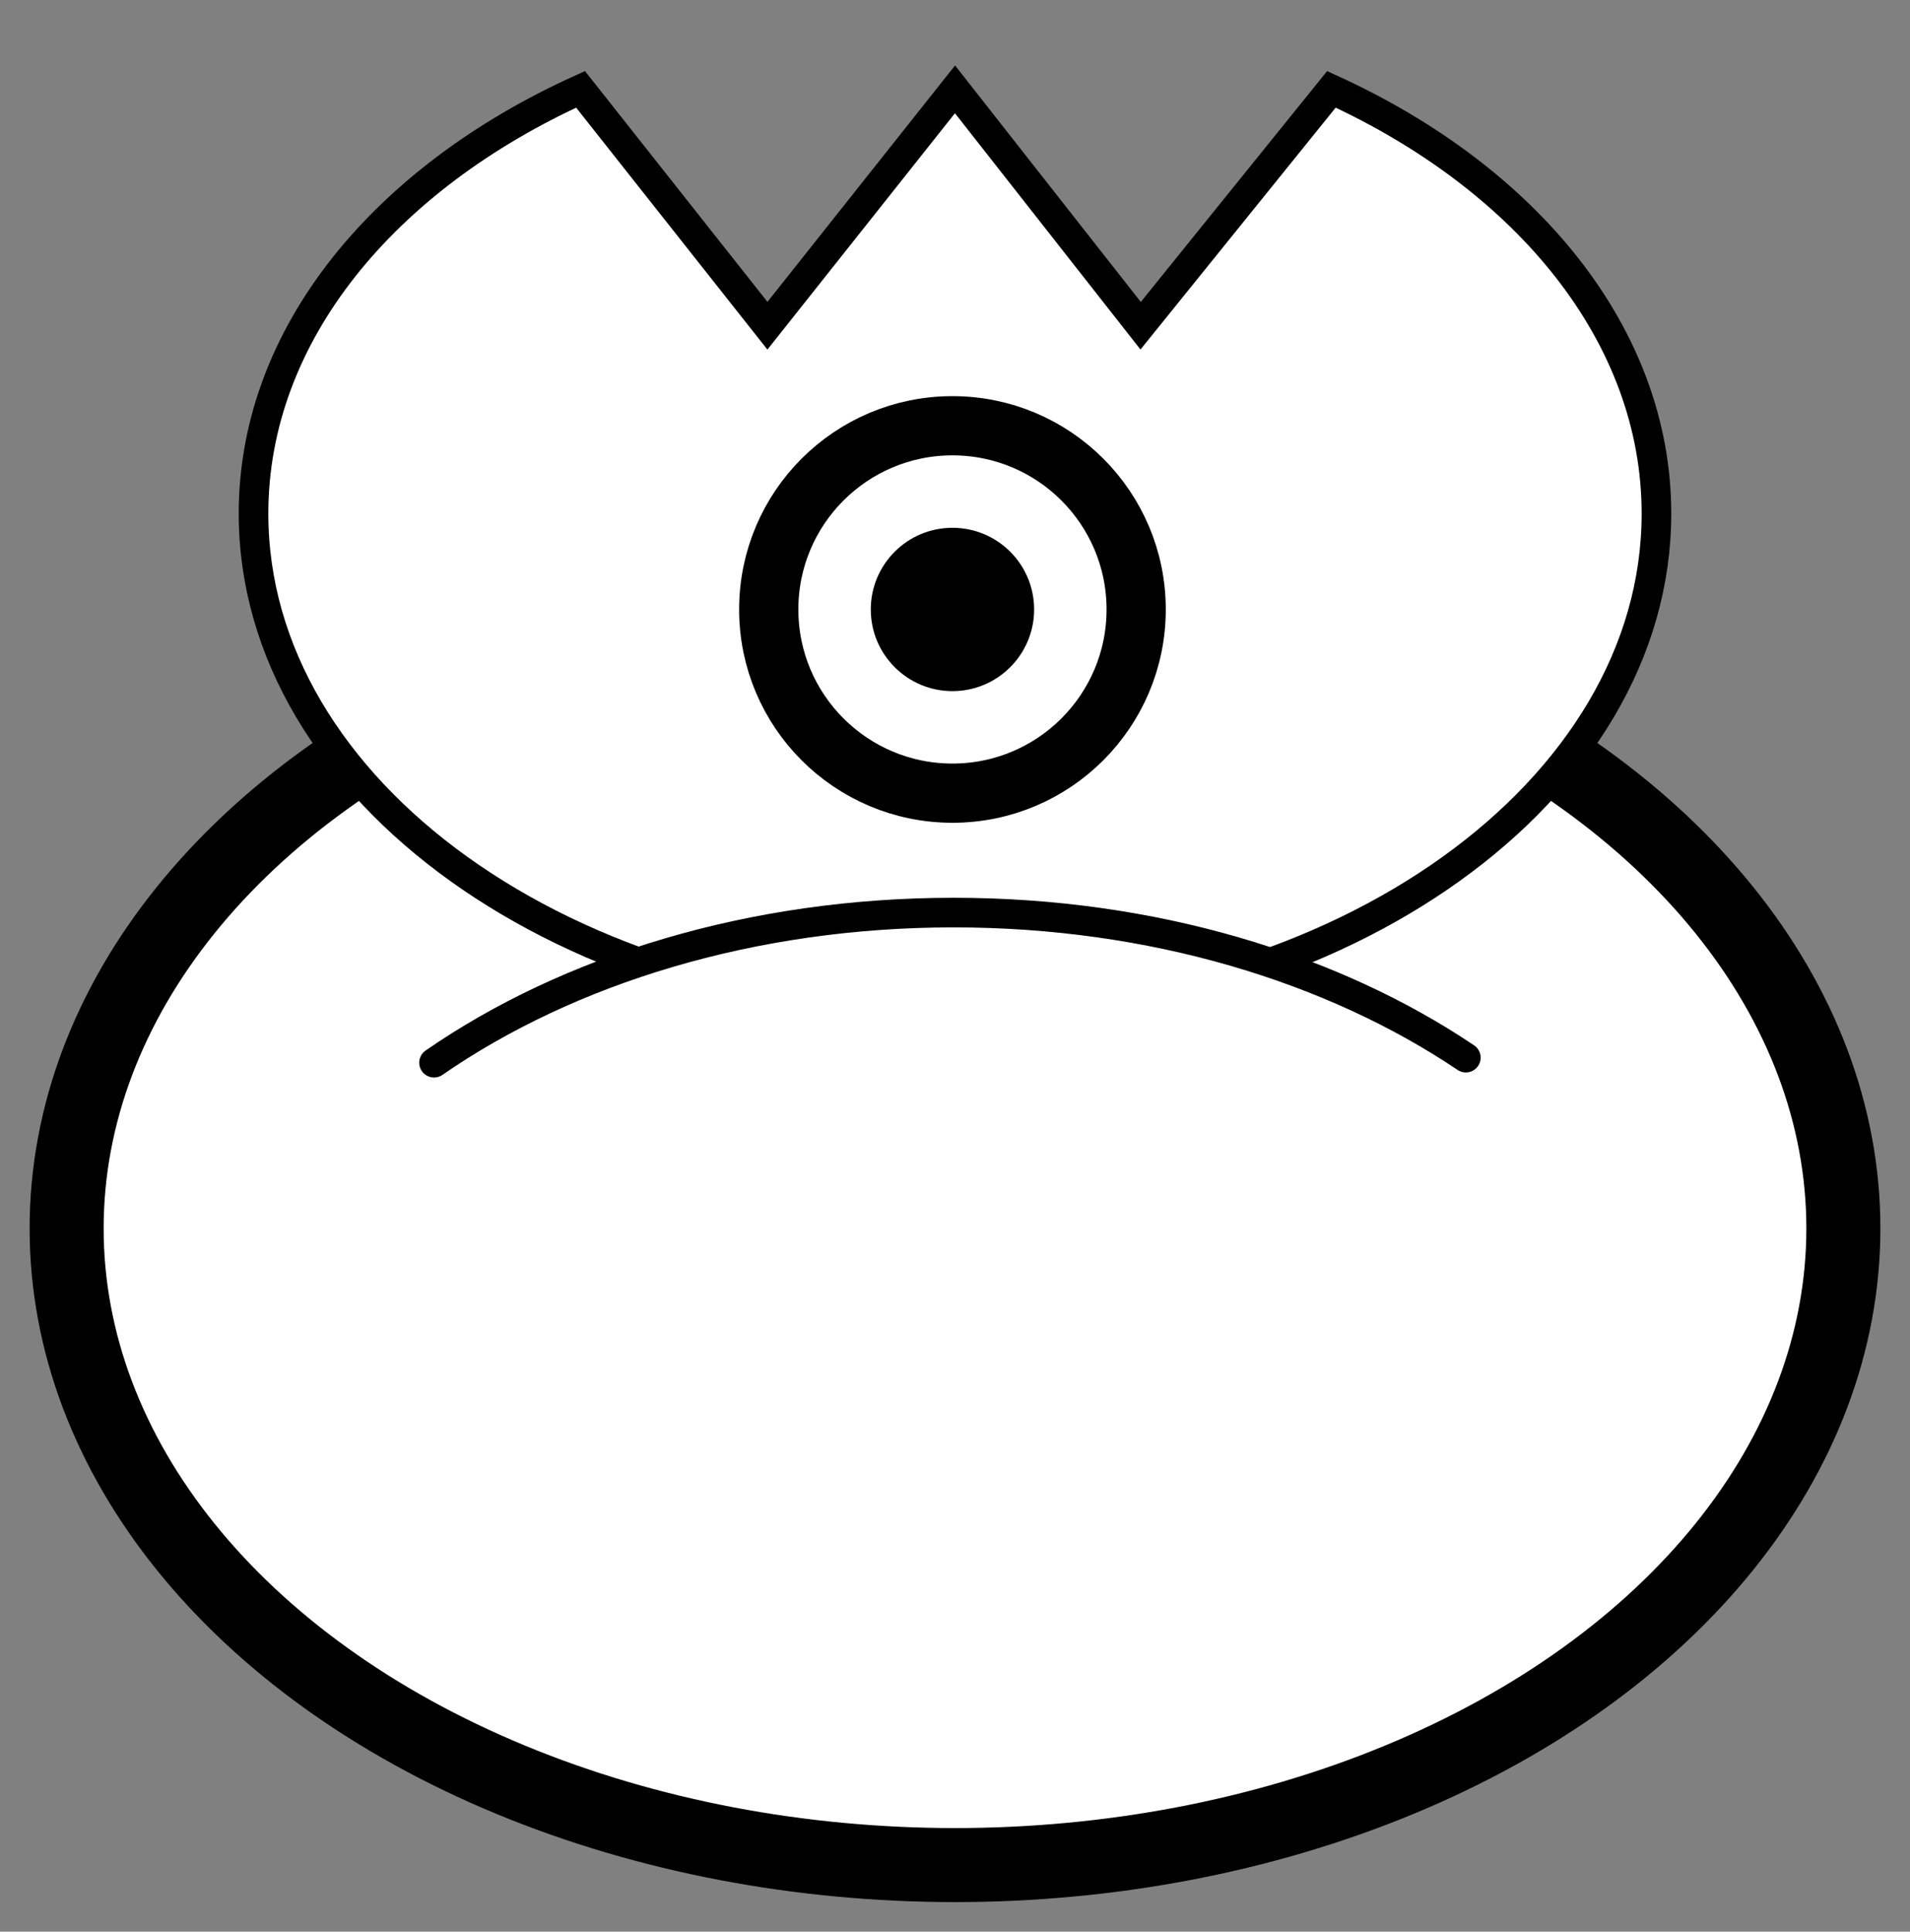 <svg xmlns="http://www.w3.org/2000/svg" viewBox="-2 -2 129 130.476"><rect x="-2" y="-2" width="129" height="130.476" fill="#808080" stroke="none"/><g id="o"><ellipse cx="62.5" cy="80.976" rx="60" ry="43" fill="#FFF" stroke="#000" stroke-width="5" stroke-miterlimit="10"/><path d="M87.922 4.035c13.2 6.027 21.953 16.608 21.953 28.655 0 18.75-21.21 33.953-47.376 33.953s-47.376-15.2-47.376-33.953c0-12.088 8.814-22.64 22.087-28.655l12.622 15.967L62.5 4.035l12.538 15.967L87.922 4.035z" fill="#FFF" stroke="#000" stroke-width="5" stroke-miterlimit="10"/><circle cx="62.328" cy="39.166" r="12.408" fill="#FFF" stroke="#000" stroke-width="4" stroke-linecap="round" stroke-linejoin="round" stroke-miterlimit="10"/><circle cx="62.328" cy="39.166" r="5.516"/><path d="M27.314 69.78c9.074-6.276 21.45-10.14 35.094-10.14 13.394 0 25.567 3.724 34.594 9.798" fill="#FFF" stroke="#000" stroke-width="4.5" stroke-linecap="round" stroke-linejoin="round" stroke-miterlimit="10"/></g><style>path{stroke-width:2;vector-effect:non-scaling-stroke}</style></svg>